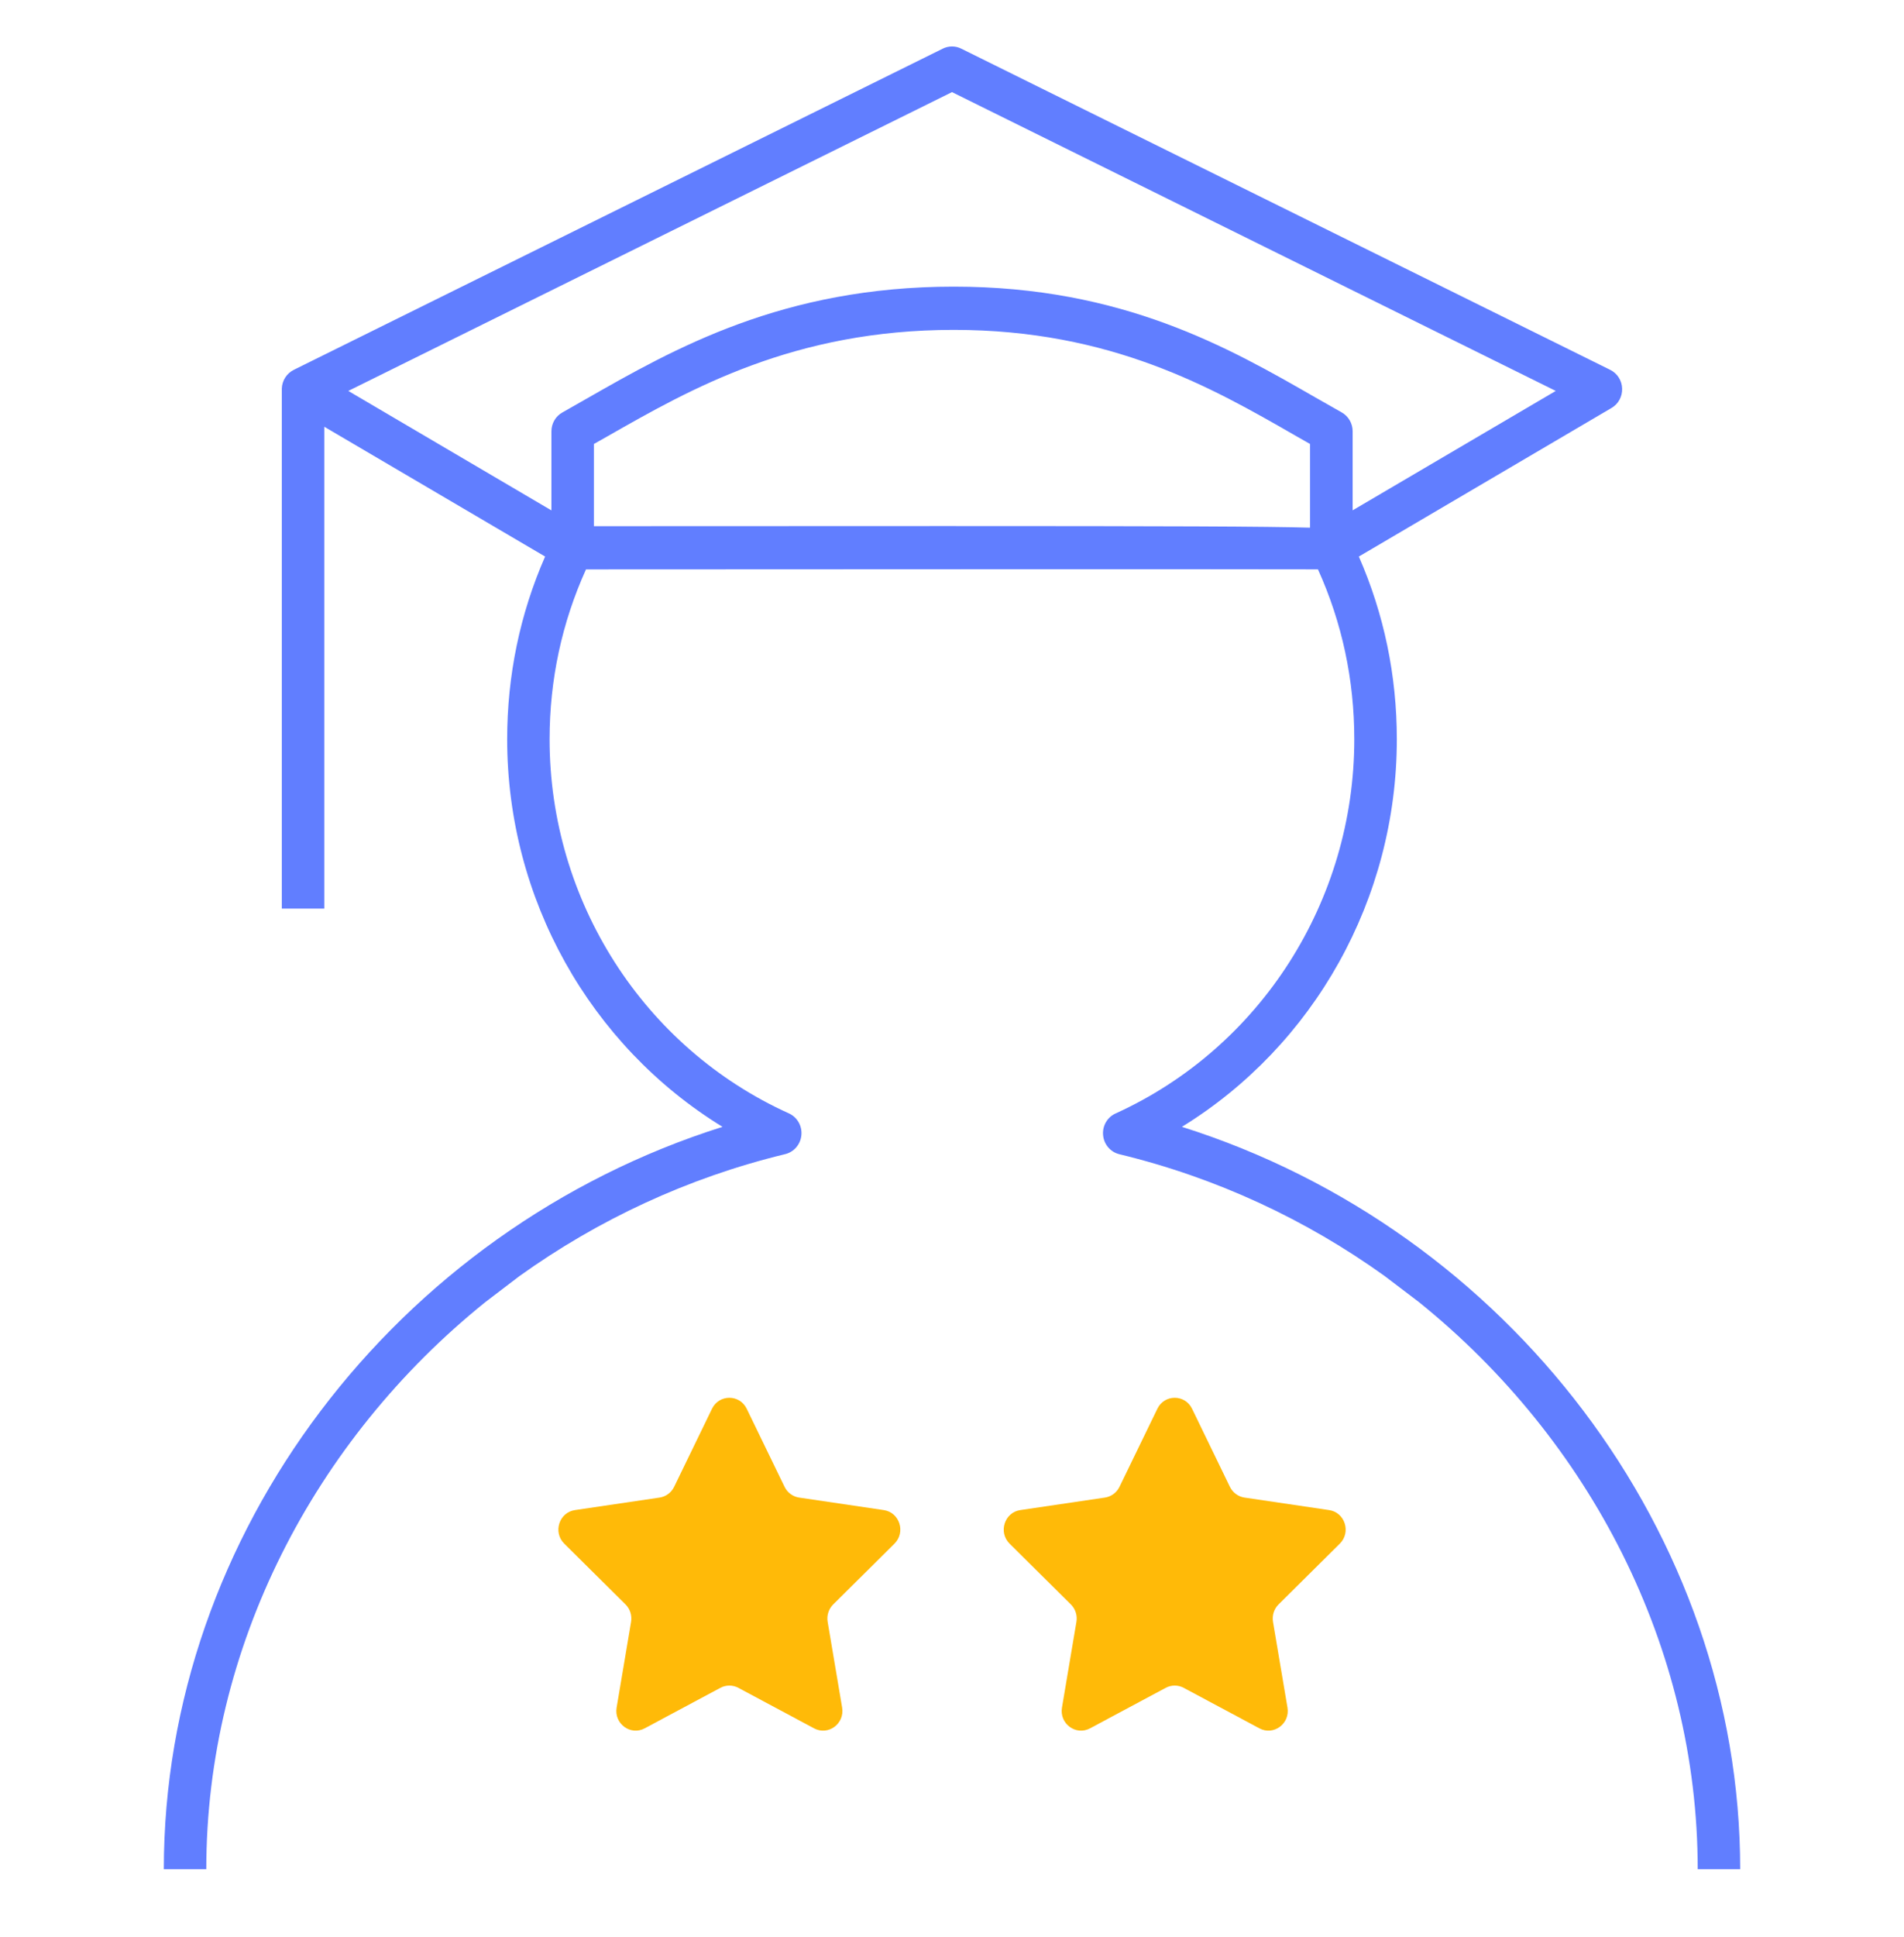 <svg width="118" height="120" viewBox="0 0 118 120" fill="none" xmlns="http://www.w3.org/2000/svg">
<g clip-path="url(#clip0_1387_8454)">
<path fill-rule="evenodd" clip-rule="evenodd" d="M105.215 115.781H107.848C107.848 95.016 93.49 76.188 73.249 69.799C81.439 64.76 86.568 55.675 86.568 45.794C86.568 41.838 85.775 38.037 84.214 34.474L99.873 25.271C100.297 25.025 100.55 24.56 100.531 24.066C100.517 23.571 100.232 23.125 99.793 22.909L59.574 3.014C59.216 2.832 58.788 2.832 58.426 3.014L18.207 22.909C17.769 23.125 17.483 23.571 17.465 24.066V24.114V56.281H20.098V26.434L33.783 34.474C32.222 38.037 31.432 41.841 31.432 45.794C31.432 55.682 36.573 64.767 44.777 69.799C24.525 76.188 10.153 95.012 10.153 115.781H12.785C12.785 102.04 19.469 89.196 30.076 80.658L32.193 79.044C37.048 75.567 42.613 72.952 48.66 71.491C49.209 71.357 49.614 70.885 49.666 70.312C49.721 69.743 49.406 69.197 48.891 68.966C39.882 64.894 34.061 55.798 34.061 45.794C34.061 42.109 34.821 38.576 36.317 35.27C51.055 35.259 76.824 35.252 81.68 35.267C83.175 38.572 83.932 42.109 83.932 45.798C83.932 55.798 78.126 64.89 69.139 68.97C68.62 69.204 68.309 69.747 68.364 70.316C68.415 70.888 68.821 71.361 69.369 71.495C75.406 72.952 80.963 75.559 85.808 79.036L87.932 80.65C98.535 89.189 105.215 102.037 105.215 115.781ZM81.19 32.686C78.528 32.608 72.51 32.585 58.572 32.585C53.894 32.585 48.317 32.588 41.677 32.591C40.113 32.591 38.49 32.592 36.807 32.593V27.502L37.629 27.037L37.64 27.031C42.793 24.091 49.204 20.433 59.11 20.433C68.871 20.433 75.147 24.036 80.191 26.932L80.199 26.937L81.19 27.502V32.686ZM81.497 24.605C76.181 21.552 69.567 17.755 59.11 17.755C48.507 17.755 41.761 21.608 36.342 24.702L34.858 25.546C34.434 25.78 34.174 26.23 34.174 26.717V31.615L21.586 24.215L59 5.706L96.418 24.215L83.83 31.611V26.713C83.83 26.226 83.566 25.776 83.146 25.542L81.497 24.605Z" fill="#617EFF"/>
<path d="M73.36 104.549C73.011 104.362 72.594 104.362 72.245 104.549L67.554 107.058C66.675 107.528 65.647 106.768 65.815 105.773L66.711 100.46C66.778 100.064 66.649 99.661 66.366 99.381L62.569 95.617C61.858 94.912 62.25 93.683 63.233 93.538L68.478 92.763C68.869 92.705 69.206 92.456 69.381 92.096L71.728 87.261C72.168 86.355 73.438 86.355 73.877 87.261L76.223 92.096C76.398 92.456 76.735 92.705 77.126 92.763L82.371 93.538C83.354 93.683 83.746 94.912 83.035 95.617L79.239 99.381C78.956 99.661 78.828 100.064 78.894 100.46L79.791 105.772C79.959 106.768 78.931 107.528 78.052 107.058L73.36 104.549Z" fill="#FFBA08"/>
<path d="M45.76 104.549C45.411 104.362 44.994 104.362 44.644 104.549L39.954 107.058C39.074 107.528 38.047 106.768 38.215 105.773L39.111 100.46C39.177 100.064 39.048 99.661 38.766 99.381L34.969 95.617C34.257 94.912 34.65 93.683 35.633 93.538L40.878 92.763C41.268 92.705 41.606 92.456 41.78 92.096L44.127 87.261C44.567 86.355 45.837 86.355 46.277 87.261L48.623 92.096C48.797 92.456 49.135 92.705 49.525 92.763L54.771 93.538C55.754 93.683 56.146 94.912 55.435 95.617L51.639 99.381C51.356 99.661 51.227 100.064 51.294 100.46L52.191 105.772C52.359 106.768 51.331 107.528 50.452 107.058L45.76 104.549Z" fill="#FFBA08"/>
</g>
<defs>
<clipPath id="clip0_1387_8454">
<rect width="117" height="119" fill="white" transform="translate(0.5 0.5)"/>
</clipPath>
</defs>
</svg>
